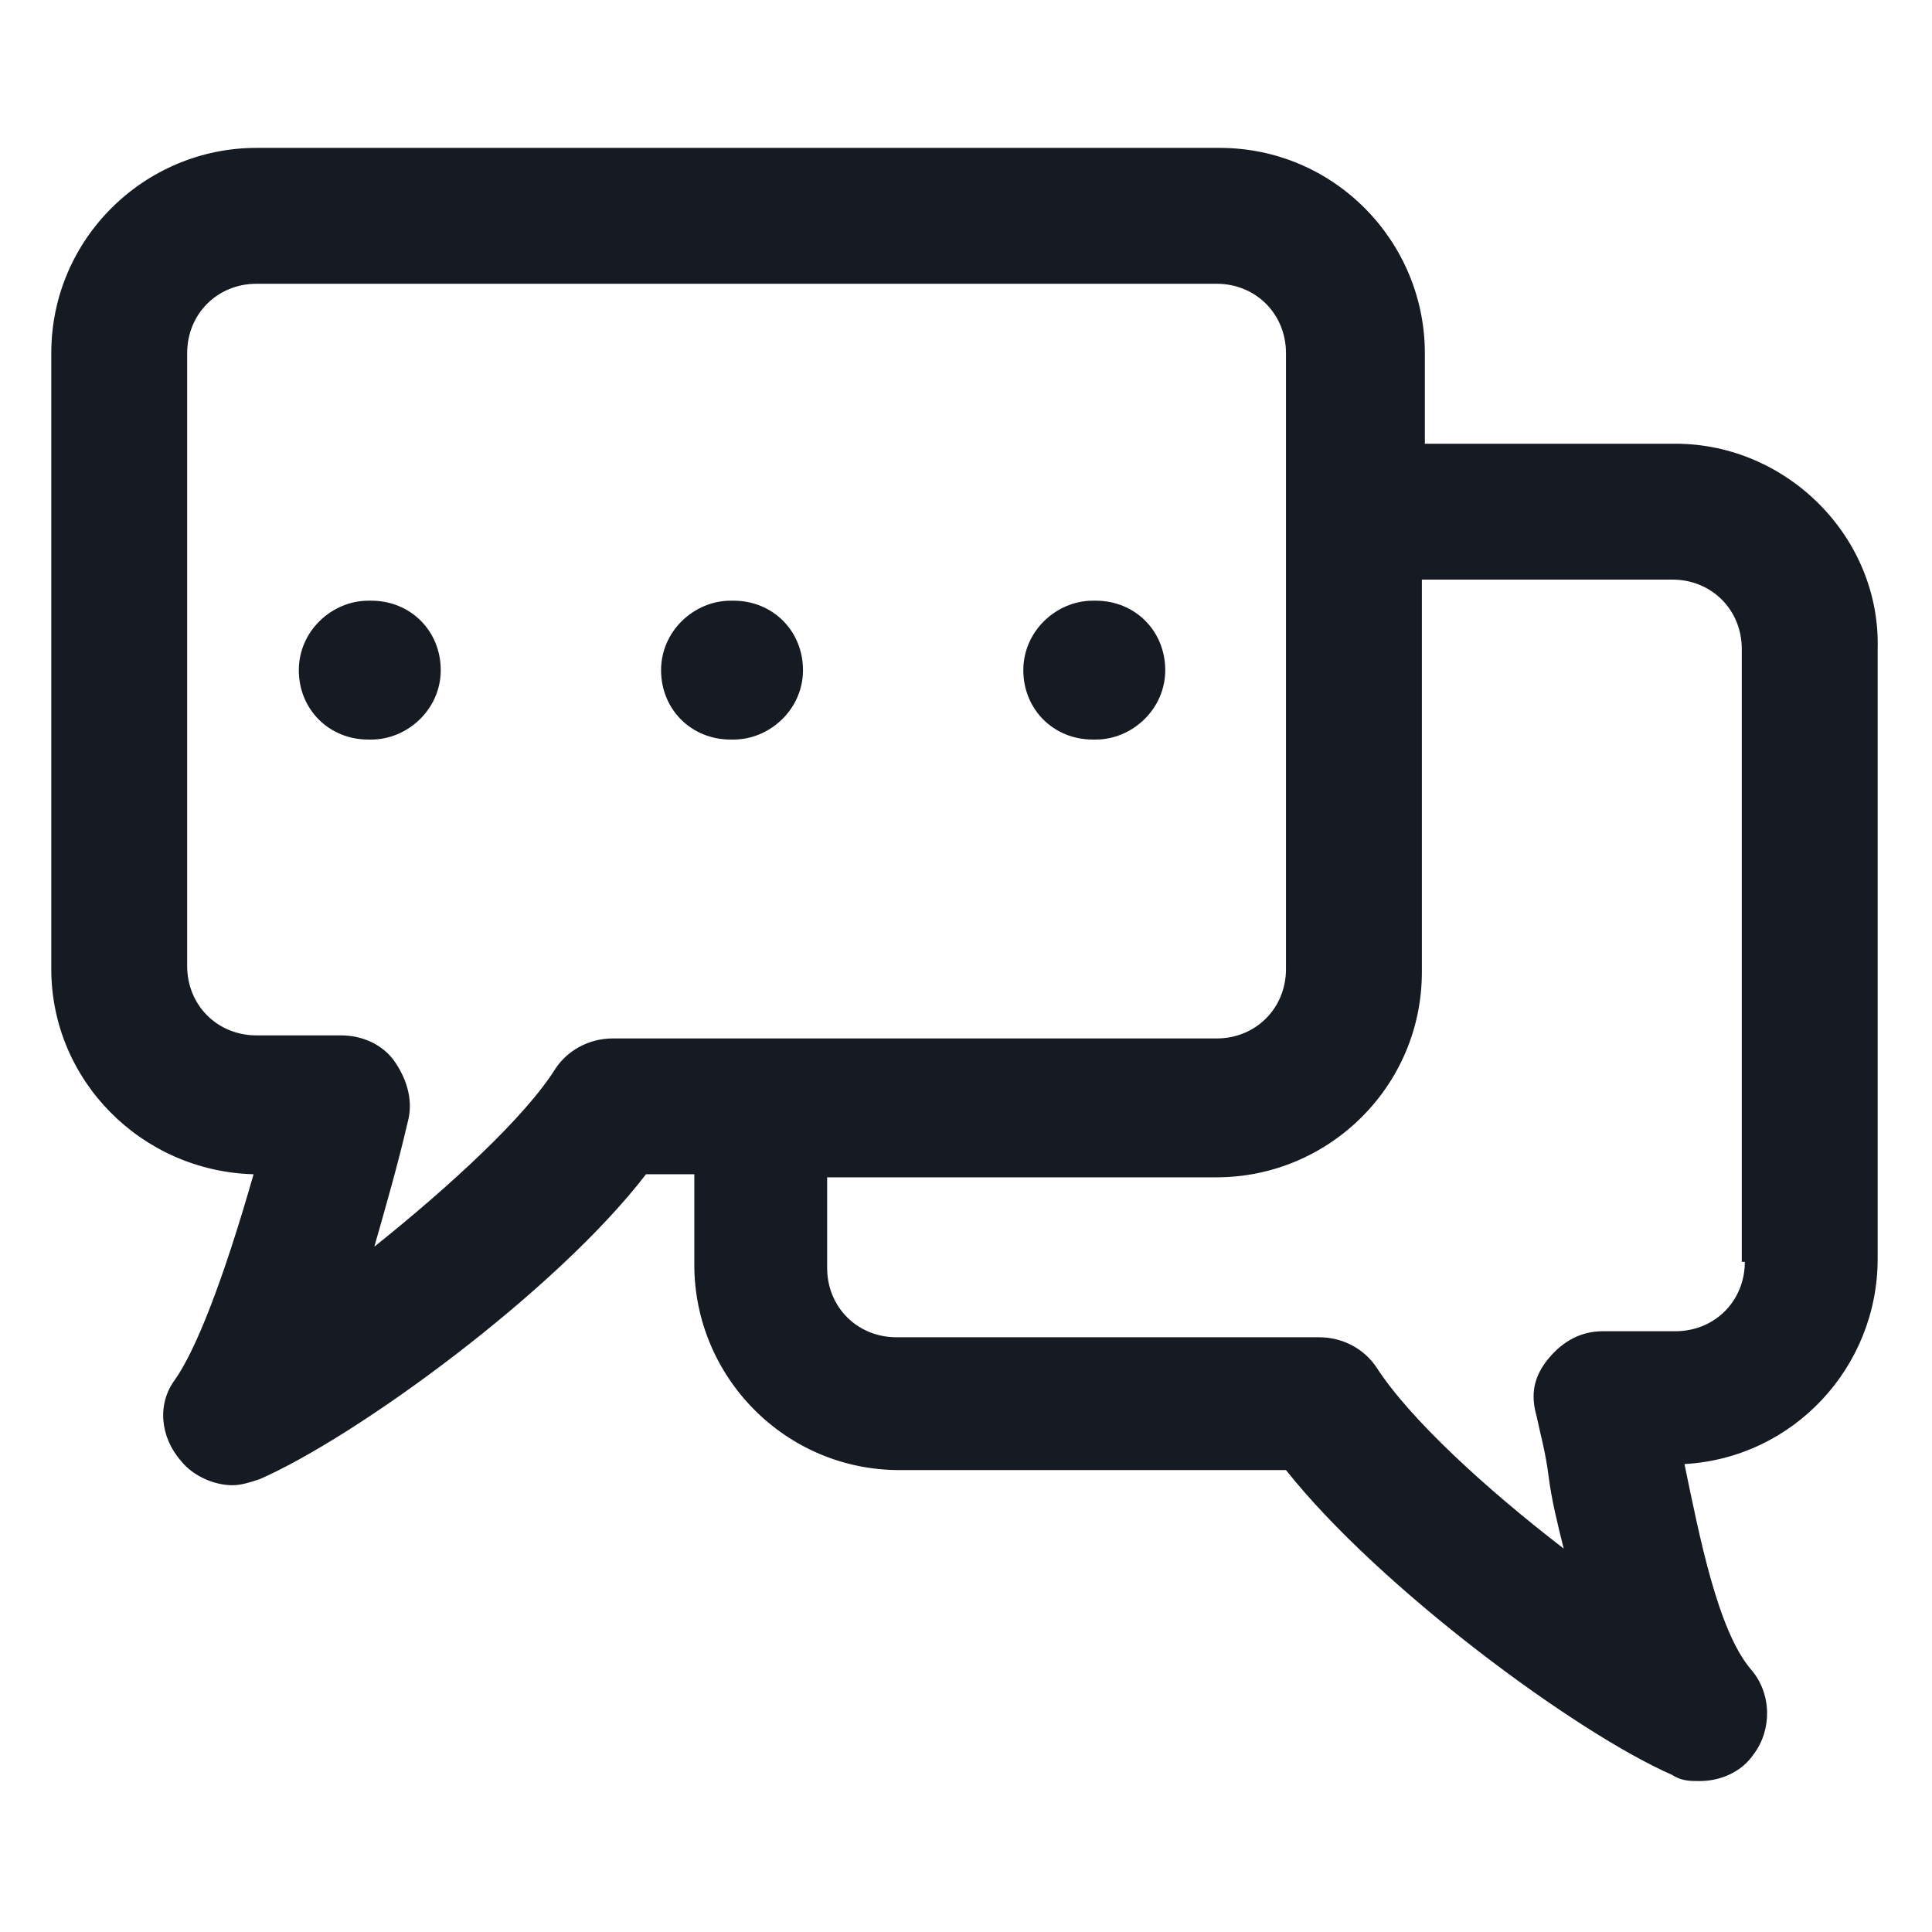 <svg width="24" height="24" viewBox="0 0 24 24" fill="none" xmlns="http://www.w3.org/2000/svg">
<path d="M20.812 5.512H17.7V4.387C17.7 3 16.575 1.837 15.15 1.837H3.187C1.8 1.837 0.637 2.962 0.637 4.387V12.037C0.637 13.425 1.762 14.55 3.15 14.587C2.775 15.9 2.437 16.762 2.175 17.137C1.95 17.437 1.987 17.85 2.25 18.15C2.4 18.337 2.662 18.45 2.887 18.45C3 18.45 3.112 18.412 3.225 18.375C4.425 17.85 6.9 16.05 8.025 14.587H8.625C8.625 14.887 8.625 15.225 8.625 15.712C8.625 17.1 9.75 18.262 11.175 18.262H15.975C17.137 19.725 19.575 21.525 20.775 22.05C20.887 22.125 21 22.125 21.112 22.125C21.375 22.125 21.637 22.012 21.788 21.787C22.012 21.487 22.012 21.037 21.75 20.737C21.337 20.25 21.112 19.087 20.925 18.187C22.275 18.112 23.325 16.987 23.325 15.637V8.062C23.363 6.675 22.2 5.512 20.812 5.512ZM7.612 12.9C7.312 12.9 7.05 13.05 6.9 13.275C6.525 13.875 5.587 14.737 4.65 15.487C4.8 14.962 4.95 14.437 5.062 13.95C5.137 13.687 5.062 13.425 4.912 13.2C4.762 12.975 4.5 12.862 4.237 12.862H3.187C2.7 12.862 2.325 12.487 2.325 12V4.387C2.325 3.9 2.7 3.525 3.187 3.525H15.113C15.6 3.525 15.975 3.9 15.975 4.387V12.037C15.975 12.525 15.6 12.9 15.113 12.9H7.612ZM21.675 15.675C21.675 16.162 21.3 16.537 20.812 16.537H19.913C19.65 16.537 19.425 16.65 19.237 16.875C19.05 17.1 19.012 17.325 19.087 17.587C19.125 17.775 19.2 18.037 19.237 18.337C19.275 18.637 19.35 18.937 19.425 19.237C18.45 18.487 17.512 17.625 17.1 16.987C16.95 16.762 16.688 16.612 16.387 16.612H11.137C10.65 16.612 10.275 16.237 10.275 15.75C10.275 15.337 10.275 14.925 10.275 14.625H15.113C16.5 14.625 17.663 13.5 17.663 12.075V7.2H20.775C21.262 7.2 21.637 7.575 21.637 8.062V15.675H21.675Z" fill="#161A23"/>
<path d="M4.612 7.462H4.575C4.125 7.462 3.712 7.837 3.712 8.325C3.712 8.812 4.087 9.187 4.575 9.187H4.612C5.062 9.187 5.475 8.812 5.475 8.325C5.475 7.837 5.1 7.462 4.612 7.462Z" fill="#161A23"/>
<path d="M9.112 7.462H9.075C8.625 7.462 8.212 7.837 8.212 8.325C8.212 8.812 8.587 9.187 9.075 9.187H9.112C9.562 9.187 9.975 8.812 9.975 8.325C9.975 7.837 9.6 7.462 9.112 7.462Z" fill="#161A23"/>
<path d="M13.612 7.462H13.575C13.125 7.462 12.712 7.837 12.712 8.325C12.712 8.812 13.087 9.187 13.575 9.187H13.612C14.062 9.187 14.475 8.812 14.475 8.325C14.475 7.837 14.1 7.462 13.612 7.462Z" fill="#161A23"/>
</svg>
